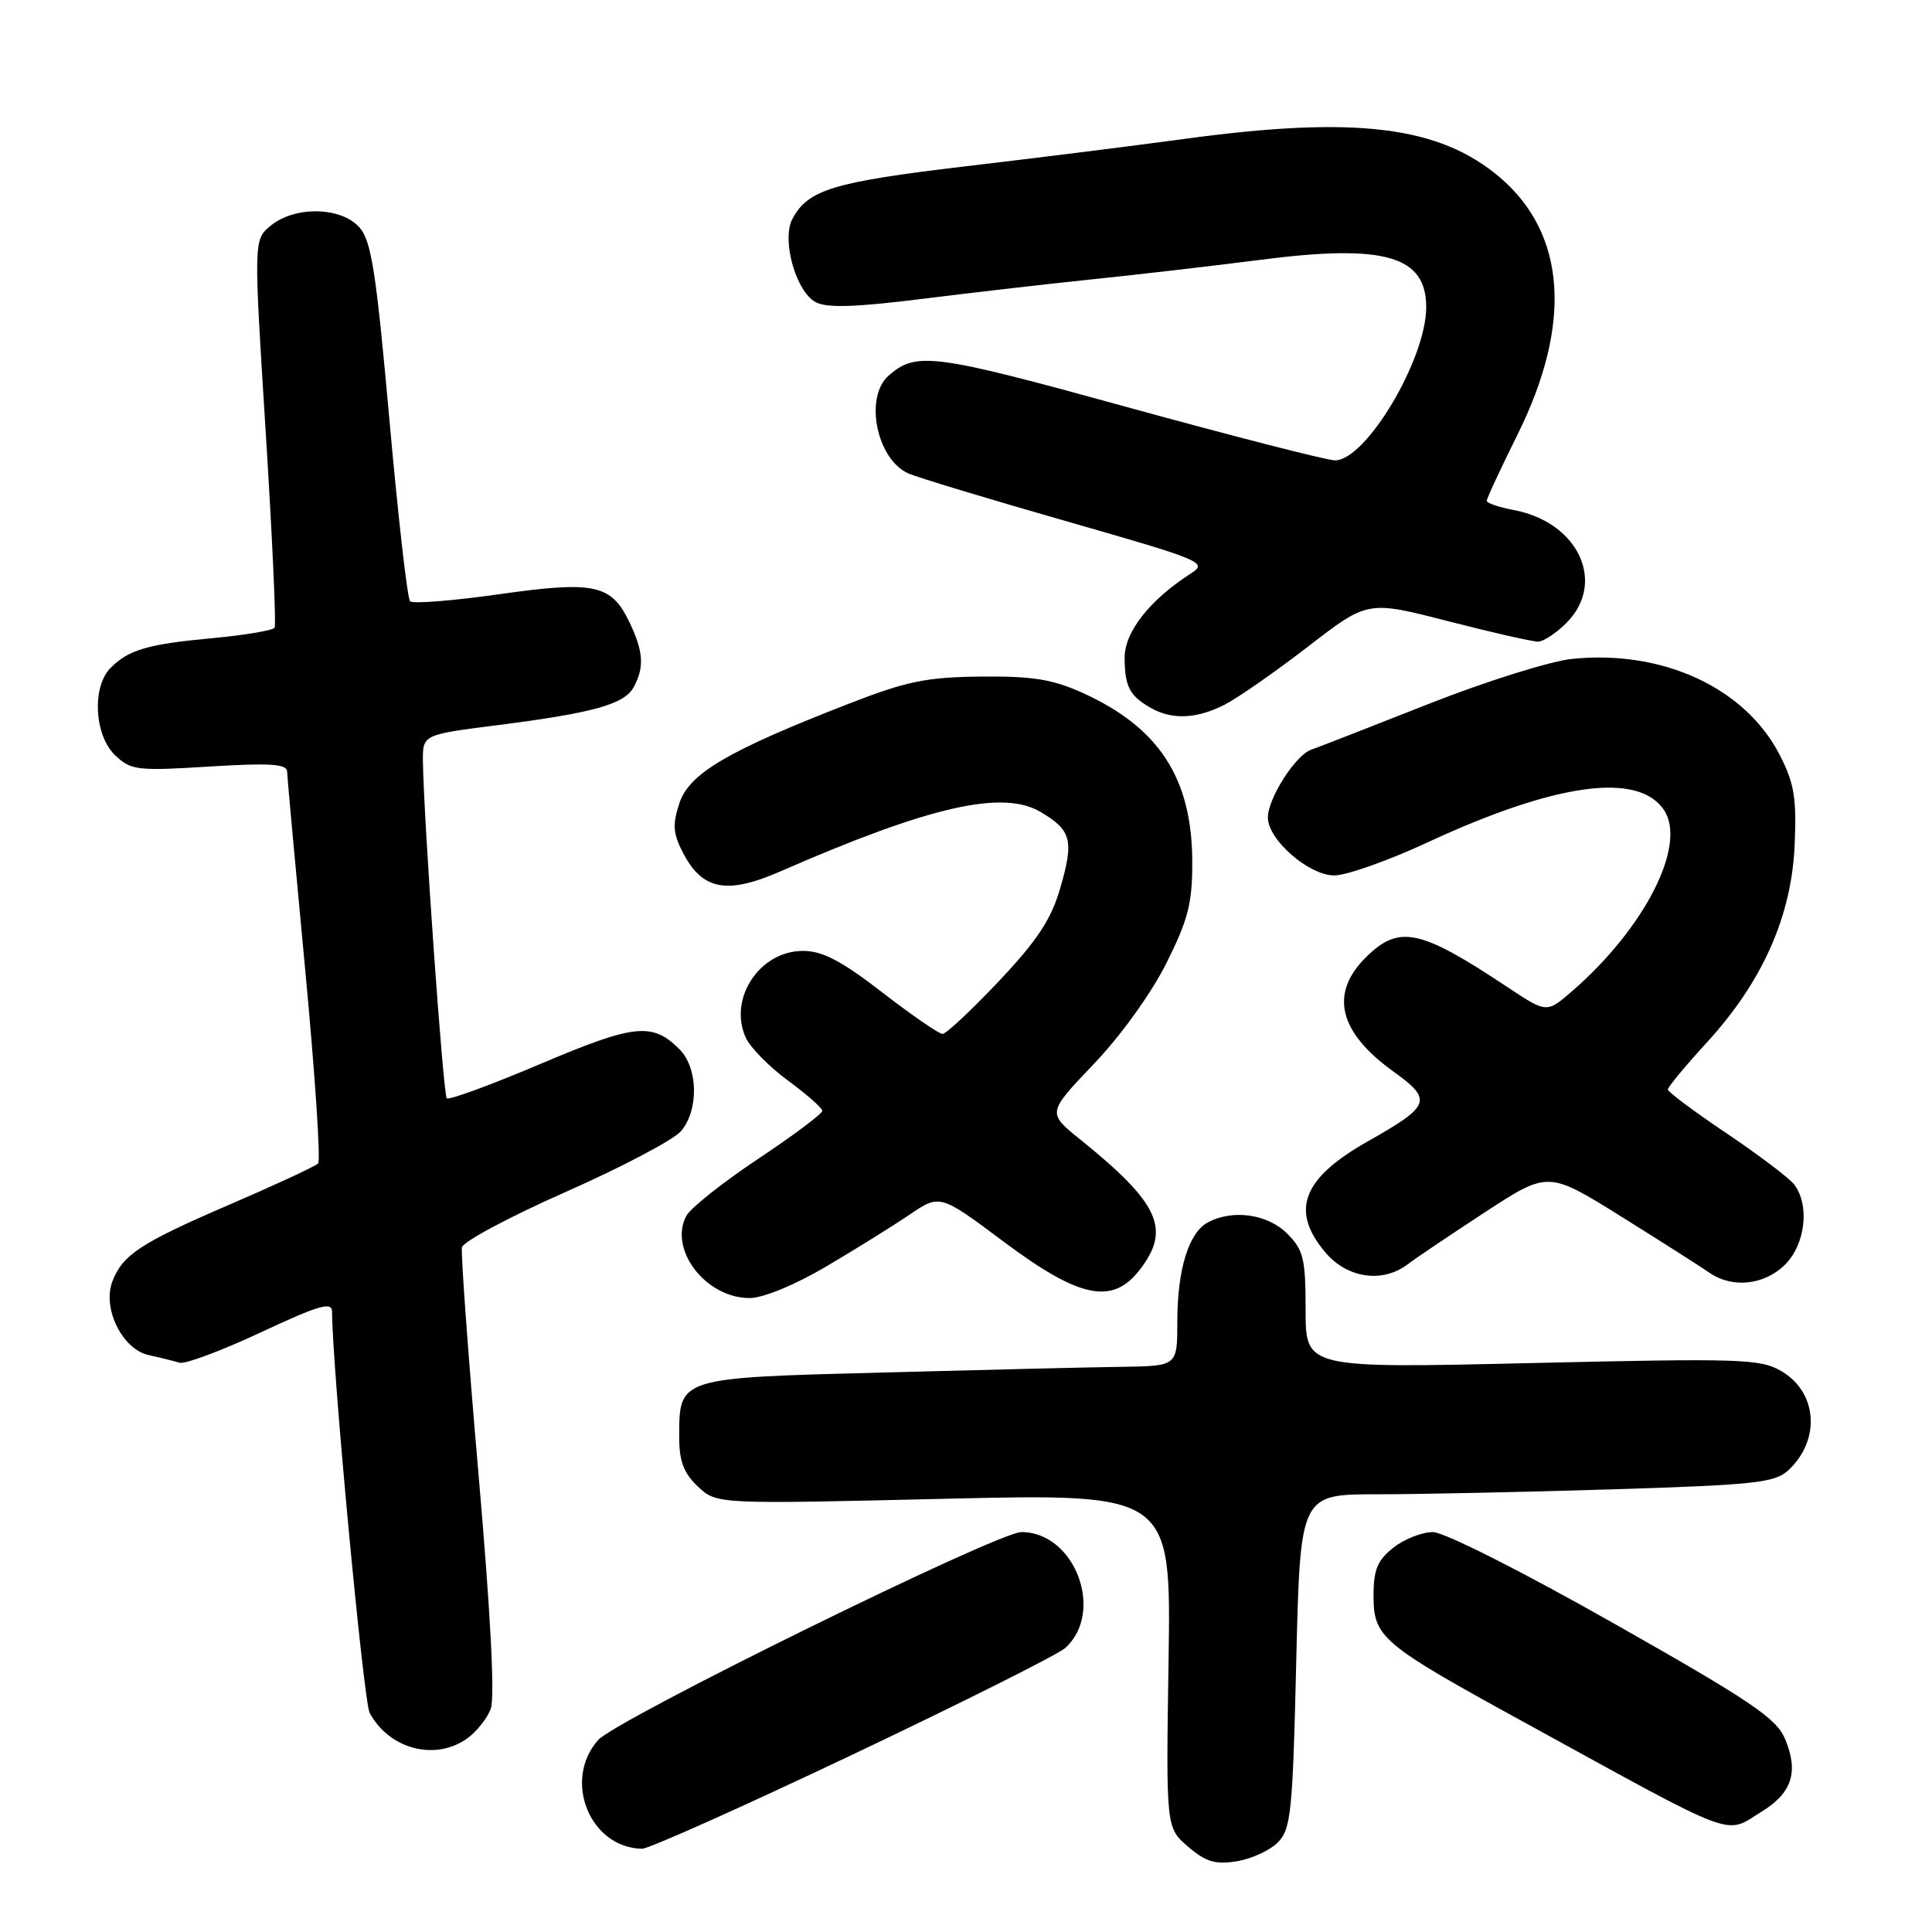<?xml version="1.0" encoding="UTF-8" standalone="no"?>
<!DOCTYPE svg PUBLIC "-//W3C//DTD SVG 1.1//EN" "http://www.w3.org/Graphics/SVG/1.1/DTD/svg11.dtd" >
<svg xmlns="http://www.w3.org/2000/svg" xmlns:xlink="http://www.w3.org/1999/xlink" version="1.1" viewBox="0 0 256 256">
 <g >
 <path fill="currentColor"
d=" M 169.31 244.14 C 171.06 242.38 171.29 240.20 171.76 220.10 C 172.29 198.00 172.29 198.00 182.48 198.00 C 188.09 198.00 202.19 197.70 213.82 197.34 C 232.54 196.76 235.19 196.47 236.97 194.81 C 241.27 190.81 240.83 184.51 236.07 181.70 C 233.28 180.05 230.77 179.97 203.02 180.61 C 173.00 181.31 173.00 181.31 173.00 173.61 C 173.00 166.77 172.73 165.64 170.55 163.45 C 167.95 160.86 163.34 160.21 160.04 161.98 C 157.50 163.34 156.00 168.24 156.00 175.15 C 156.00 181.00 156.00 181.00 148.75 181.11 C 144.76 181.16 130.55 181.50 117.17 181.86 C 89.69 182.58 90.00 182.48 90.00 190.52 C 90.00 193.62 90.62 195.23 92.48 196.98 C 94.96 199.31 94.96 199.31 125.07 198.60 C 155.18 197.89 155.18 197.89 154.84 220.03 C 154.50 242.17 154.50 242.17 157.42 244.69 C 159.77 246.71 161.05 247.09 163.87 246.63 C 165.80 246.32 168.25 245.20 169.31 244.14 Z  M 113.02 232.47 C 127.53 225.58 140.19 219.23 141.15 218.37 C 146.44 213.58 142.41 202.97 135.32 203.01 C 132.17 203.02 81.64 227.86 79.25 230.57 C 74.54 235.89 78.15 244.84 85.07 244.97 C 85.93 244.99 98.51 239.36 113.02 232.47 Z  M 233.52 239.99 C 237.46 237.55 238.34 234.76 236.54 230.44 C 235.38 227.67 232.06 225.43 213.84 215.11 C 201.72 208.24 191.37 203.02 189.88 203.01 C 188.45 203.00 186.08 203.93 184.63 205.07 C 182.53 206.73 182.00 207.99 182.00 211.40 C 182.00 216.98 182.99 217.81 202.00 228.23 C 230.80 244.03 228.42 243.14 233.52 239.99 Z  M 61.84 230.40 C 63.10 229.52 64.53 227.74 65.02 226.45 C 65.59 224.95 65.01 213.81 63.41 195.39 C 62.04 179.60 61.05 166.05 61.21 165.28 C 61.37 164.51 67.58 161.20 75.00 157.92 C 82.42 154.64 89.29 151.01 90.25 149.87 C 92.62 147.04 92.50 141.50 90.03 139.03 C 86.43 135.43 84.10 135.68 71.60 140.98 C 65.05 143.76 59.47 145.81 59.20 145.53 C 58.72 145.05 56.14 108.52 56.04 100.92 C 56.00 97.35 56.00 97.35 65.75 96.11 C 78.65 94.47 82.76 93.32 83.98 91.03 C 85.39 88.41 85.26 86.35 83.45 82.54 C 81.02 77.42 78.85 76.94 66.13 78.74 C 60.00 79.61 54.70 80.03 54.34 79.67 C 53.98 79.32 52.75 68.49 51.60 55.62 C 49.83 35.87 49.20 31.88 47.60 30.10 C 45.15 27.40 39.11 27.28 35.91 29.87 C 33.60 31.74 33.60 31.74 35.20 57.12 C 36.08 71.08 36.61 82.80 36.39 83.17 C 36.17 83.53 32.50 84.15 28.24 84.55 C 19.58 85.35 17.07 86.08 14.66 88.49 C 12.16 90.98 12.49 97.44 15.25 100.07 C 17.35 102.07 18.17 102.17 27.75 101.57 C 35.74 101.08 38.01 101.22 38.04 102.22 C 38.06 102.92 39.14 114.75 40.44 128.50 C 41.74 142.25 42.51 153.80 42.15 154.17 C 41.79 154.54 36.55 156.97 30.50 159.58 C 18.63 164.69 16.25 166.25 14.89 169.80 C 13.53 173.35 16.20 178.78 19.68 179.55 C 21.23 179.89 23.08 180.35 23.80 180.57 C 24.51 180.79 29.35 178.98 34.55 176.55 C 42.32 172.92 44.00 172.43 44.00 173.82 C 44.02 181.20 48.17 225.44 48.98 226.96 C 51.54 231.75 57.60 233.37 61.84 230.40 Z  M 109.44 167.84 C 113.32 165.55 118.31 162.45 120.52 160.95 C 124.55 158.22 124.55 158.22 133.02 164.55 C 142.99 172.00 147.34 172.92 150.93 168.37 C 155.22 162.91 153.68 159.50 143.13 150.98 C 138.76 147.46 138.76 147.46 144.93 140.99 C 148.49 137.27 152.56 131.61 154.55 127.63 C 157.45 121.82 158.00 119.69 157.98 114.12 C 157.94 103.12 153.58 96.42 143.50 91.83 C 139.48 90.01 136.83 89.58 130.00 89.65 C 122.78 89.72 120.14 90.26 112.46 93.25 C 96.46 99.47 91.33 102.48 90.03 106.41 C 89.09 109.25 89.18 110.44 90.49 112.98 C 93.06 117.95 96.30 118.57 103.44 115.45 C 123.16 106.83 132.85 104.62 137.87 107.58 C 141.98 110.01 142.33 111.36 140.49 117.67 C 139.29 121.82 137.45 124.61 132.35 130.02 C 128.72 133.86 125.37 137.00 124.89 137.00 C 124.42 137.00 120.83 134.53 116.91 131.50 C 111.49 127.31 108.98 126.00 106.40 126.00 C 100.64 126.00 96.47 132.34 98.82 137.50 C 99.41 138.80 101.92 141.35 104.41 143.18 C 106.89 145.00 108.94 146.81 108.96 147.19 C 108.98 147.56 105.17 150.42 100.48 153.54 C 95.79 156.66 91.51 160.06 90.95 161.09 C 88.56 165.55 93.51 172.00 99.33 172.00 C 101.11 172.00 105.31 170.27 109.44 167.84 Z  M 236.55 167.55 C 239.24 164.85 239.82 159.64 237.72 156.93 C 237.05 156.07 233.01 153.02 228.75 150.15 C 224.49 147.29 221.00 144.68 221.00 144.36 C 221.00 144.04 223.32 141.24 226.16 138.14 C 233.54 130.08 237.38 121.44 237.80 112.00 C 238.07 105.72 237.75 103.77 235.81 100.01 C 231.23 91.12 220.29 86.07 208.29 87.31 C 205.40 87.61 196.83 90.30 189.26 93.29 C 181.69 96.28 174.72 99.00 173.76 99.33 C 171.66 100.05 168.01 105.77 168.00 108.33 C 168.00 111.26 173.43 116.00 176.79 116.00 C 178.41 116.00 183.95 114.04 189.12 111.64 C 206.17 103.72 217.14 102.23 220.51 107.37 C 223.54 112.01 217.93 123.01 208.27 131.37 C 204.94 134.25 204.94 134.25 199.72 130.78 C 188.09 123.05 185.35 122.49 180.92 126.92 C 176.15 131.70 177.41 136.80 184.67 142.01 C 189.87 145.75 189.58 146.52 181.27 151.22 C 172.57 156.13 170.93 160.38 175.59 165.92 C 178.51 169.39 183.19 170.07 186.55 167.51 C 187.62 166.69 192.25 163.58 196.82 160.59 C 205.15 155.17 205.15 155.17 214.82 161.20 C 220.14 164.52 225.39 167.86 226.47 168.62 C 229.52 170.75 233.79 170.30 236.55 167.55 Z  M 162.30 93.36 C 164.06 92.45 169.04 88.98 173.37 85.64 C 181.23 79.57 181.23 79.57 191.87 82.31 C 197.71 83.81 203.08 85.03 203.80 85.02 C 204.51 85.01 206.20 83.90 207.55 82.55 C 212.89 77.20 209.15 69.19 200.57 67.58 C 198.61 67.21 197.00 66.66 197.00 66.36 C 197.00 66.05 198.85 62.08 201.11 57.52 C 208.34 42.93 207.52 31.03 198.78 23.54 C 190.76 16.68 179.62 15.31 156.84 18.42 C 150.60 19.27 137.62 20.90 128.00 22.03 C 110.38 24.12 107.08 25.12 105.00 29.00 C 103.53 31.75 105.45 38.63 108.08 40.04 C 109.55 40.83 113.38 40.71 122.30 39.59 C 129.01 38.75 139.22 37.58 145.00 36.98 C 150.78 36.39 160.67 35.24 167.00 34.43 C 183.51 32.30 189.02 33.90 188.98 40.77 C 188.94 47.67 180.98 61.00 176.90 61.00 C 175.84 61.00 163.47 57.83 149.41 53.96 C 123.66 46.86 121.41 46.56 117.75 49.77 C 114.49 52.63 116.15 60.86 120.36 62.73 C 121.54 63.26 130.98 66.11 141.34 69.08 C 159.26 74.21 160.06 74.54 157.84 75.96 C 152.38 79.45 149.00 83.74 149.02 87.15 C 149.03 90.97 149.68 92.20 152.50 93.81 C 155.33 95.41 158.59 95.26 162.30 93.36 Z "/>
</g>
</svg>